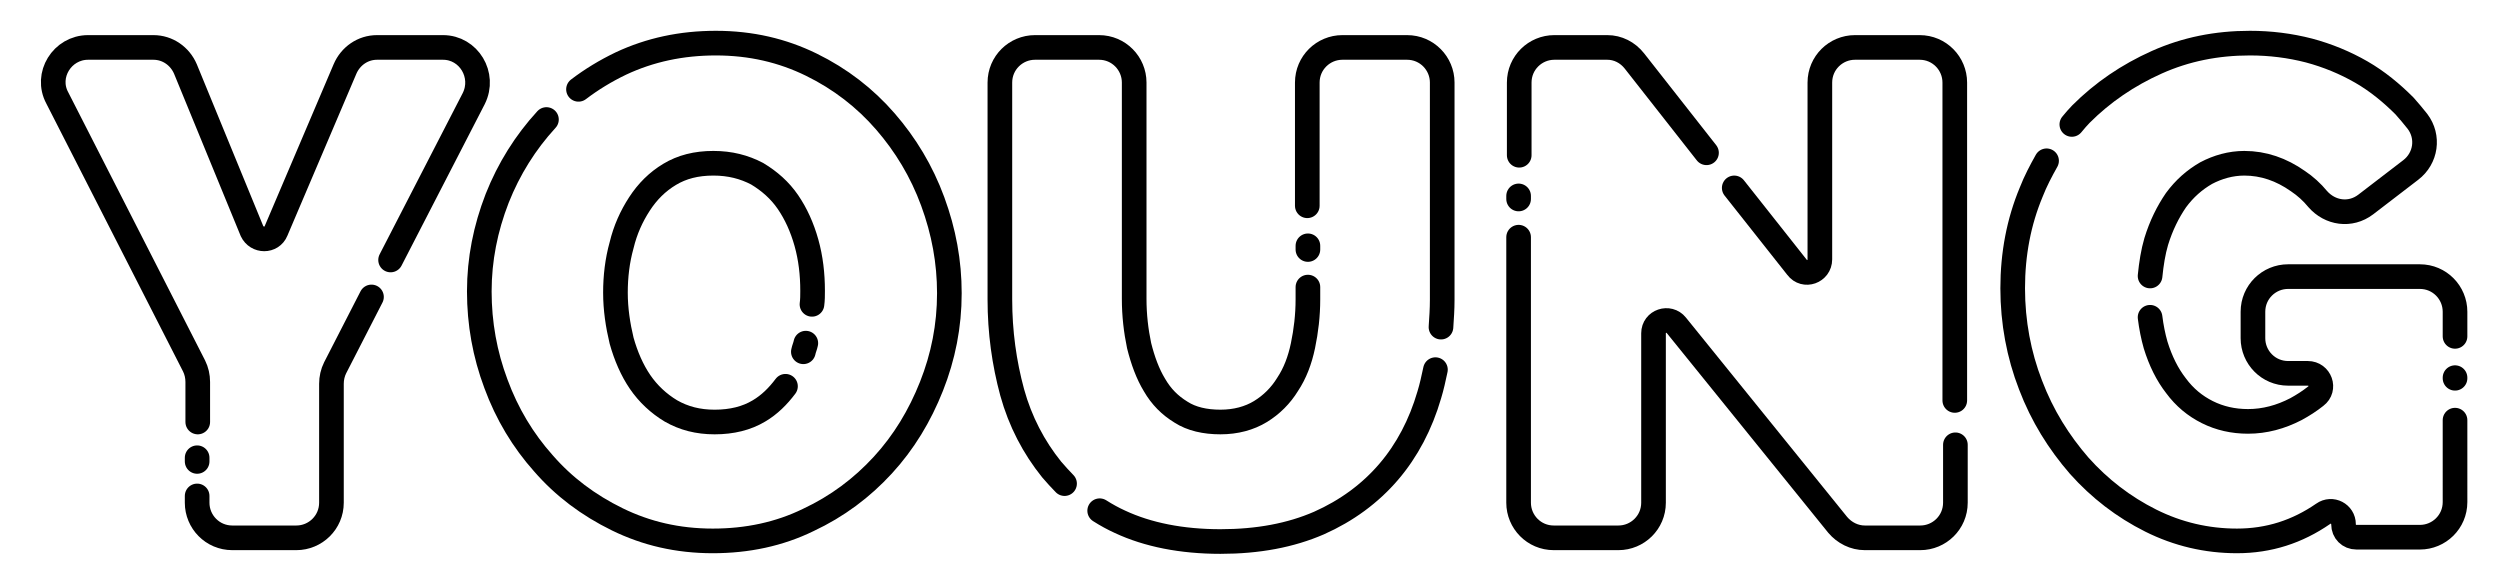 <?xml version="1.0" encoding="utf-8"?>
<!-- Generator: Adobe Illustrator 23.0.1, SVG Export Plug-In . SVG Version: 6.00 Build 0)  -->
<svg version="1.1" id="Layer_1" xmlns="http://www.w3.org/2000/svg" xmlns:xlink="http://www.w3.org/1999/xlink" x="0px" y="0px"
	 viewBox="0 0 405.8 93.2" style="enable-background:new 0 0 405.8 93.2;" xml:space="preserve">
<style type="text/css">
	.st0{fill:none;stroke:#000000;stroke-width:4;stroke-linecap:round;stroke-linejoin:round;stroke-miterlimit:10;}
</style>
<g>
	<path class="st0" d="M32,80.5v1.1c0,3.1,2.5,5.7,5.7,5.7h10.4c3.1,0,5.7-2.5,5.7-5.7V62.3c0-0.9,0.2-1.8,0.6-2.6l5.9-11.5"/>
	<line class="st0" x1="32" y1="74.3" x2="32" y2="74.9"/>
	<path class="st0" d="M63.4,42.2L76.9,16c1.9-3.8-0.8-8.3-5-8.3H61.2c-2.3,0-4.3,1.4-5.2,3.5L44.8,37.5c-0.7,1.7-3.1,1.7-3.9,0
		L30.1,11.2c-0.9-2.1-2.9-3.5-5.2-3.5H14.3c-4.2,0-7,4.5-5,8.2l22.2,43.5c0.4,0.8,0.6,1.7,0.6,2.6v6.5"/>
	<path class="st0" d="M88.7,19.4c-3.4,3.7-6.1,8-8,12.8c-1.9,4.9-2.9,9.9-2.9,15.1c0,5.2,0.9,10.2,2.7,15c1.8,4.9,4.4,9.2,7.7,12.9
		c3.3,3.8,7.3,6.8,12,9.1c4.7,2.3,9.8,3.5,15.5,3.5c5.6,0,10.8-1.1,15.5-3.4c4.7-2.2,8.7-5.2,12.1-8.9s6-8,7.9-12.8
		c1.9-4.8,2.9-9.8,2.9-15.1c0-5.1-0.9-10-2.7-14.9c-1.8-4.9-4.4-9.2-7.7-13c-3.3-3.8-7.3-6.9-12-9.2c-4.7-2.3-9.8-3.5-15.5-3.5
		c-5.6,0-10.7,1.1-15.4,3.3c-2.5,1.2-4.8,2.6-6.9,4.2 M130.8,55.7c-0.1,0.5-0.3,0.9-0.4,1.4 M127.5,62.7c-1.2,1.6-2.6,3-4.3,4
		c-2,1.2-4.4,1.8-7.2,1.8c-2.7,0-5-0.6-7.1-1.8c-2-1.2-3.7-2.8-5-4.7c-1.3-1.9-2.3-4.2-3-6.7c-0.6-2.5-1-5.1-1-7.8
		c0-2.6,0.3-5.2,1-7.7c0.6-2.5,1.6-4.7,2.9-6.7c1.3-2,2.9-3.6,4.9-4.8c2-1.2,4.3-1.8,7.1-1.8c2.7,0,5,0.6,7.1,1.7
		c2,1.2,3.7,2.7,5,4.6c1.3,1.9,2.3,4.1,3,6.6c0.7,2.5,1,5.1,1,7.8c0,0.7,0,1.5-0.1,2.2"/>
	<path class="st0" d="M233.9,53.1c0.1-1.5,0.2-2.9,0.2-4.4V13.4c0-3.1-2.5-5.7-5.7-5.7h-10.5c-3.1,0-5.7,2.5-5.7,5.7v20"/>
	<path class="st0" d="M178.5,82.9c1.1,0.7,2.2,1.3,3.3,1.8c4.5,2.1,10,3.2,16.3,3.2c6.1,0,11.4-1,16-3c4.5-2,8.3-4.8,11.3-8.3
		c3-3.5,5.2-7.7,6.6-12.5c0.4-1.3,0.7-2.7,1-4.1"/>
	<path class="st0" d="M212.3,46.6v2c0,2.6-0.3,5.1-0.8,7.5c-0.5,2.4-1.3,4.5-2.5,6.3c-1.1,1.8-2.6,3.3-4.4,4.4s-4,1.7-6.5,1.7
		c-2.5,0-4.7-0.5-6.4-1.6c-1.8-1.1-3.2-2.5-4.3-4.4c-1.1-1.8-1.9-4-2.5-6.4c-0.5-2.4-0.8-4.9-0.8-7.6V13.4c0-3.1-2.5-5.7-5.7-5.7
		H168c-3.1,0-5.7,2.5-5.7,5.7v35.2c0,5.3,0.7,10.3,2,15.1c1.3,4.7,3.5,8.9,6.4,12.5c0.7,0.8,1.4,1.6,2.1,2.3"/>
	<line class="st0" x1="212.3" y1="39.9" x2="212.3" y2="40.5"/>
	<path class="st0" d="M246.5,38.5v43.1c0,3.1,2.5,5.7,5.7,5.7h10.5c3.1,0,5.7-2.5,5.7-5.7V54.1c0-2,2.5-2.8,3.7-1.3l26.2,32.4
		c1.1,1.3,2.7,2.1,4.4,2.1h9c3.1,0,5.7-2.5,5.7-5.7v-9.4"/>
	<line class="st0" x1="246.5" y1="31.8" x2="246.5" y2="32.3"/>
	<path class="st0" d="M277,24.8L265.3,9.9c-1.1-1.4-2.7-2.2-4.4-2.2h-8.6c-3.1,0-5.7,2.5-5.7,5.7v11.8"/>
	<path class="st0" d="M317.3,65V13.4c0-3.1-2.5-5.7-5.7-5.7h-10.5c-3.1,0-5.7,2.5-5.7,5.7v28.7c0,2-2.5,2.9-3.7,1.3l-10.2-12.9"/>
	<path class="st0" d="M332.2,26.1c-0.9,1.6-1.8,3.3-2.5,5.1c-2,4.8-3,10-3,15.6c0,5.5,1,10.8,2.9,15.7c1.9,5,4.6,9.3,7.9,13.1
		c3.3,3.7,7.2,6.7,11.6,8.9c4.4,2.2,9.1,3.3,14,3.3c5.2,0,9.8-1.5,14-4.4c1.4-1,3.3,0,3.3,1.7v0c0,1.2,0.9,2.1,2.1,2.1h10.3
		c3.1,0,5.7-2.5,5.7-5.7V68.2"/>
	<path class="st0" d="M349,44.8c0.2-2,0.5-3.9,1-5.6c0.8-2.6,1.9-4.8,3.2-6.7c1.4-1.9,3-3.3,4.9-4.4c1.9-1,4-1.6,6.2-1.6
		c3.1,0,6,1,8.7,2.9c1.2,0.8,2.3,1.8,3.2,2.9c2,2.3,5.3,2.8,7.8,0.9l7.3-5.6c2.5-1.9,3-5.4,1.1-7.9c-0.7-0.9-1.4-1.7-2.1-2.5
		c-2.1-2.1-4.4-4-7-5.5c-2.6-1.5-5.5-2.7-8.5-3.5c-3.1-0.8-6.3-1.2-9.6-1.2c-5.4,0-10.4,1-15.1,3.1c-4.7,2.1-8.8,4.9-12.3,8.4
		c-0.5,0.5-1,1.1-1.5,1.7"/>
	<path class="st0" d="M398.5,54.6v-4c0-3.1-2.5-5.7-5.7-5.7h-21.4c-3.1,0-5.7,2.5-5.7,5.7v4.3c0,3.1,2.5,5.7,5.7,5.7h3.2
		c2,0,2.9,2.5,1.3,3.7c-1,0.8-2.1,1.5-3.2,2.1c-2.5,1.3-5.1,2-7.8,2c-2.4,0-4.6-0.5-6.6-1.5c-2-1-3.7-2.4-5.1-4.3
		c-1.4-1.8-2.5-4-3.3-6.6c-0.4-1.4-0.7-2.9-0.9-4.5"/>
	<line class="st0" x1="398.5" y1="61.4" x2="398.5" y2="61.3"/>
</g>
</svg>
